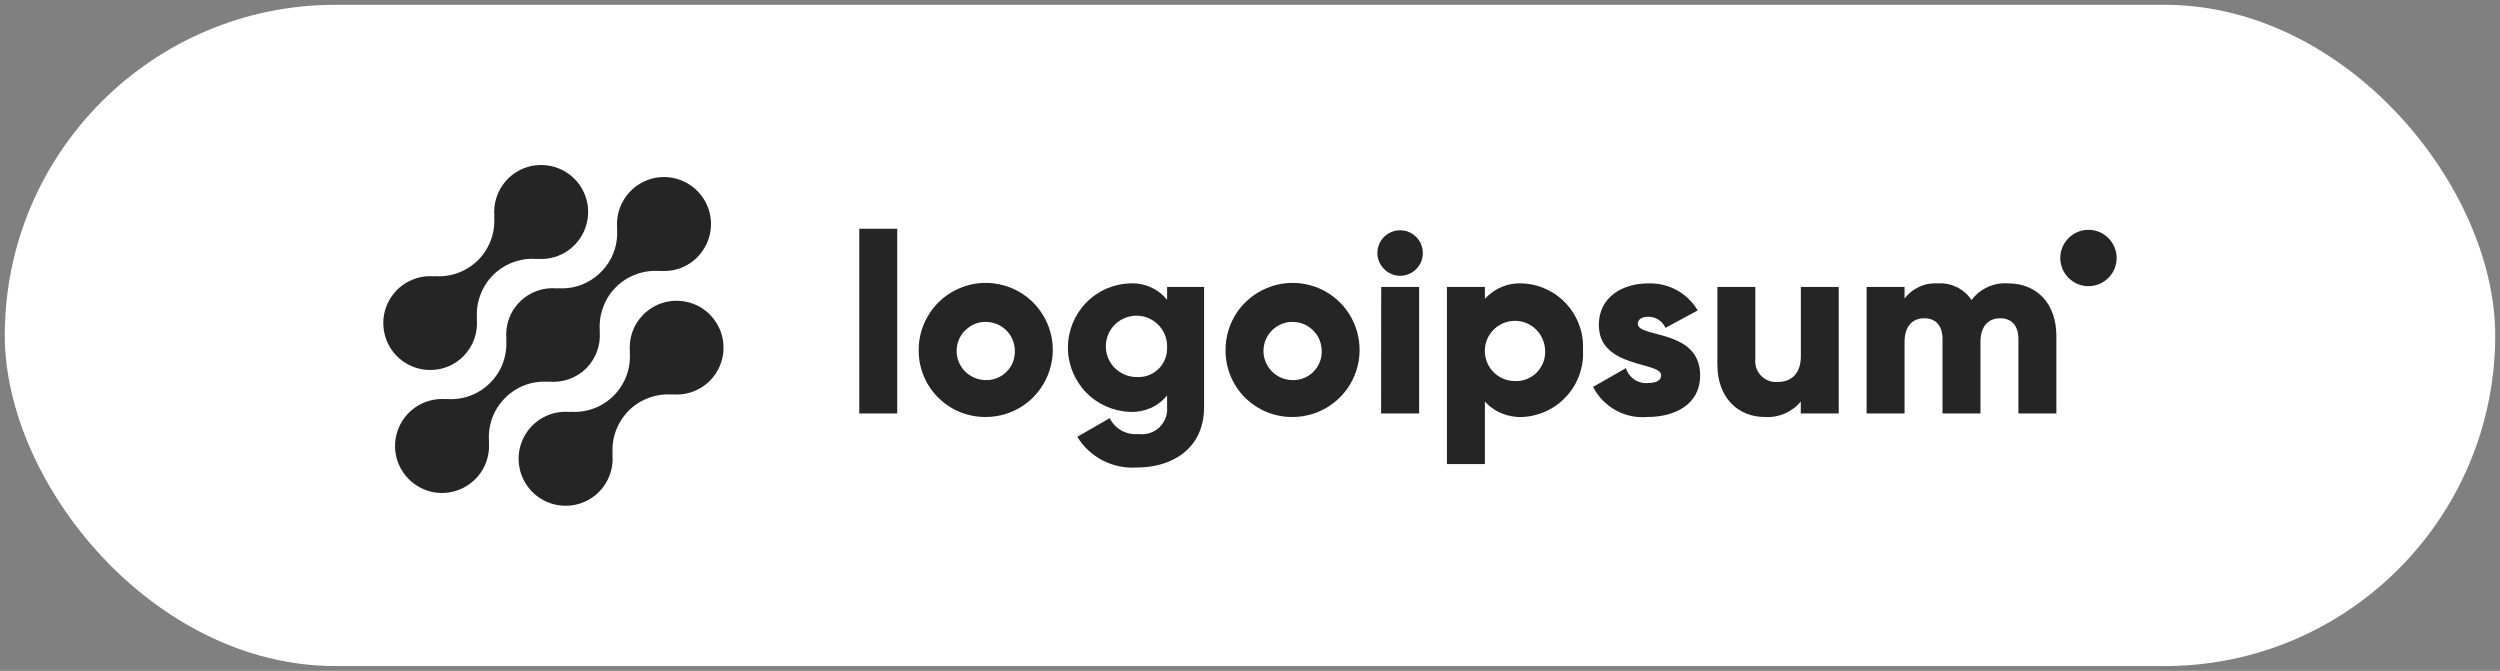 <svg width="260.861" height="70" viewBox="0 0 260.861 70" fill="none" xmlns="http://www.w3.org/2000/svg" xmlns:xlink="http://www.w3.org/1999/xlink">
	<rect x="0" y="0" width="260.861" height="70" fill="#808080" stroke="none"/>
	<desc>
			Created with Pixso.
	</desc>
	<defs>
		<clipPath id="clip59_495">
			<rect id="Logo" rx="34.5" width="259.861" height="69" transform="translate(0.5 0.5)" fill="white" fill-opacity="0"/>
		</clipPath>
	</defs>
	<rect id="Logo" rx="34.5" width="259.861" height="69" transform="translate(0.5 0.5)" fill="#FFFFFF" fill-opacity="1"/>
	<g clip-path="url(#clip59_495)">
		<path id="Vector" d="M67.13 32.82C66.62 33.33 66.23 33.94 65.99 34.62C65.75 35.29 65.66 36.01 65.73 36.73L65.71 36.7C65.78 37.54 65.67 38.39 65.38 39.18C65.09 39.97 64.63 40.69 64.03 41.29C63.44 41.88 62.72 42.34 61.93 42.63C61.13 42.92 60.29 43.03 59.45 42.96L59.47 42.99C58.47 42.89 57.46 43.11 56.58 43.61C55.71 44.11 55.01 44.87 54.58 45.78C54.15 46.7 54.01 47.72 54.19 48.72C54.36 49.71 54.84 50.62 55.55 51.34C56.27 52.05 57.18 52.53 58.18 52.7C59.17 52.87 60.19 52.74 61.11 52.31C62.02 51.88 62.78 51.18 63.28 50.3C63.78 49.42 64 48.41 63.9 47.41L63.93 47.43C63.86 46.59 63.97 45.75 64.26 44.96C64.55 44.17 65.01 43.45 65.6 42.85C66.2 42.25 66.92 41.8 67.71 41.51C68.5 41.22 69.35 41.1 70.19 41.17L70.16 41.15C70.98 41.22 71.81 41.09 72.56 40.76C73.32 40.43 73.98 39.91 74.48 39.26C74.98 38.61 75.31 37.84 75.44 37.02C75.56 36.21 75.48 35.38 75.2 34.6C74.92 33.83 74.44 33.14 73.82 32.59C73.21 32.05 72.46 31.67 71.65 31.5C70.85 31.32 70.01 31.35 69.22 31.58C68.43 31.81 67.71 32.24 67.13 32.82L67.13 32.82Z" fill="#252525" fill-opacity="1" fill-rule="nonzero"/>
		<path id="Vector" d="M57.29 39.84L57.27 39.82C57.98 39.89 58.7 39.8 59.38 39.56C60.05 39.32 60.67 38.93 61.17 38.43C61.68 37.92 62.07 37.3 62.31 36.63C62.55 35.95 62.64 35.23 62.57 34.52L62.59 34.54C62.52 33.7 62.64 32.86 62.93 32.07C63.21 31.27 63.67 30.56 64.27 29.96C64.87 29.36 65.58 28.91 66.38 28.62C67.17 28.33 68.01 28.21 68.85 28.28L68.83 28.26C69.83 28.35 70.84 28.14 71.72 27.64C72.59 27.14 73.29 26.38 73.72 25.46C74.15 24.55 74.29 23.53 74.12 22.53C73.94 21.54 73.47 20.62 72.75 19.91C72.04 19.2 71.12 18.72 70.13 18.55C69.14 18.37 68.11 18.51 67.2 18.94C66.29 19.37 65.53 20.07 65.03 20.95C64.53 21.82 64.31 22.83 64.4 23.84L64.38 23.81C64.45 24.65 64.34 25.5 64.05 26.29C63.76 27.08 63.3 27.8 62.7 28.39C62.11 28.99 61.39 29.45 60.6 29.74C59.81 30.03 58.96 30.14 58.12 30.07L58.14 30.1C57.43 30.02 56.71 30.11 56.03 30.35C55.36 30.59 54.74 30.98 54.24 31.49C53.73 31.99 53.34 32.61 53.1 33.28C52.86 33.96 52.77 34.68 52.84 35.39L52.82 35.37C52.89 36.21 52.77 37.05 52.49 37.85C52.2 38.64 51.74 39.36 51.14 39.95C50.55 40.55 49.83 41.01 49.04 41.3C48.24 41.59 47.4 41.7 46.56 41.63L46.58 41.65C45.58 41.56 44.57 41.78 43.69 42.28C42.82 42.78 42.12 43.53 41.69 44.45C41.26 45.36 41.12 46.38 41.29 47.38C41.47 48.37 41.94 49.29 42.66 50C43.37 50.72 44.29 51.19 45.28 51.37C46.27 51.54 47.3 51.4 48.21 50.97C49.12 50.54 49.88 49.84 50.38 48.97C50.88 48.09 51.1 47.08 51.01 46.08L51.03 46.1C50.96 45.26 51.07 44.42 51.36 43.62C51.65 42.83 52.11 42.11 52.71 41.52C53.3 40.92 54.02 40.46 54.81 40.17C55.61 39.88 56.45 39.77 57.29 39.84Z" fill="#252525" fill-opacity="1" fill-rule="nonzero"/>
		<path id="Vector" d="M48.35 37.17C48.86 36.66 49.25 36.04 49.49 35.37C49.73 34.69 49.82 33.97 49.75 33.26L49.77 33.28C49.7 32.44 49.82 31.6 50.11 30.81C50.4 30.02 50.85 29.3 51.45 28.7C52.05 28.1 52.77 27.65 53.56 27.36C54.35 27.07 55.19 26.95 56.03 27.03L56.01 27C57.01 27.1 58.02 26.88 58.9 26.38C59.77 25.88 60.47 25.12 60.9 24.21C61.33 23.29 61.47 22.27 61.3 21.28C61.12 20.28 60.65 19.37 59.93 18.65C59.22 17.94 58.3 17.46 57.31 17.29C56.32 17.12 55.29 17.25 54.38 17.68C53.47 18.11 52.71 18.81 52.21 19.69C51.71 20.56 51.49 21.57 51.59 22.58L51.56 22.55C51.63 23.39 51.52 24.24 51.23 25.03C50.94 25.82 50.48 26.54 49.89 27.14C49.29 27.73 48.57 28.19 47.78 28.48C46.99 28.77 46.14 28.88 45.3 28.81L45.33 28.84C44.51 28.76 43.68 28.9 42.93 29.23C42.17 29.56 41.51 30.07 41.01 30.73C40.51 31.38 40.18 32.15 40.05 32.96C39.93 33.78 40.01 34.61 40.29 35.38C40.57 36.16 41.04 36.85 41.66 37.39C42.28 37.94 43.03 38.31 43.83 38.49C44.64 38.67 45.48 38.64 46.27 38.41C47.06 38.18 47.78 37.75 48.36 37.17L48.35 37.17Z" fill="#252525" fill-opacity="1" fill-rule="nonzero"/>
		<path id="Vector" d="M89.66 23.87L93.62 23.87L93.62 43.14L89.66 43.14L89.66 23.87Z" fill="#252525" fill-opacity="1" fill-rule="nonzero"/>
		<path id="Vector" d="M95.86 36.54C95.85 35.15 96.26 33.8 97.03 32.64C97.79 31.49 98.88 30.59 100.16 30.06C101.44 29.52 102.85 29.38 104.2 29.65C105.56 29.91 106.81 30.58 107.79 31.55C108.77 32.53 109.44 33.78 109.72 35.14C109.99 36.49 109.85 37.9 109.32 39.18C108.79 40.46 107.9 41.56 106.75 42.33C105.6 43.1 104.24 43.51 102.86 43.51C101.94 43.52 101.03 43.34 100.17 43C99.32 42.65 98.55 42.14 97.9 41.49C97.24 40.84 96.73 40.07 96.38 39.22C96.03 38.37 95.85 37.46 95.86 36.54ZM105.89 36.54C105.88 35.94 105.68 35.36 105.34 34.87C105 34.39 104.52 34.01 103.96 33.79C103.4 33.58 102.8 33.53 102.21 33.65C101.63 33.78 101.1 34.08 100.68 34.5C100.26 34.93 99.98 35.47 99.87 36.06C99.76 36.65 99.83 37.25 100.06 37.8C100.29 38.35 100.68 38.82 101.18 39.15C101.68 39.48 102.26 39.66 102.86 39.66C103.27 39.67 103.67 39.6 104.05 39.44C104.43 39.29 104.77 39.06 105.06 38.76C105.34 38.47 105.57 38.12 105.71 37.74C105.85 37.36 105.91 36.95 105.89 36.54Z" fill="#252525" fill-opacity="1" fill-rule="nonzero"/>
		<path id="Vector" d="M125.64 29.94L125.64 42.47C125.64 46.91 122.18 48.78 118.67 48.78C117.43 48.87 116.19 48.62 115.09 48.06C113.99 47.5 113.06 46.64 112.41 45.58L115.79 43.63C116.06 44.18 116.5 44.63 117.03 44.93C117.57 45.23 118.19 45.35 118.8 45.29C119.19 45.34 119.59 45.31 119.96 45.19C120.34 45.07 120.68 44.87 120.97 44.6C121.25 44.32 121.48 43.99 121.62 43.62C121.76 43.26 121.81 42.86 121.78 42.47L121.78 41.26C121.32 41.83 120.73 42.28 120.06 42.58C119.39 42.87 118.66 43.01 117.93 42.98C116.18 42.92 114.53 42.19 113.32 40.94C112.11 39.69 111.43 38.01 111.43 36.27C111.43 34.53 112.11 32.85 113.32 31.6C114.53 30.35 116.18 29.62 117.93 29.57C118.66 29.53 119.39 29.67 120.06 29.97C120.73 30.26 121.32 30.72 121.78 31.28L121.78 29.94L125.64 29.94ZM121.78 36.27C121.81 35.64 121.64 35 121.31 34.46C120.97 33.92 120.48 33.49 119.9 33.22C119.32 32.96 118.67 32.88 118.04 32.99C117.41 33.1 116.83 33.39 116.37 33.83C115.91 34.27 115.59 34.84 115.46 35.47C115.32 36.09 115.38 36.74 115.62 37.34C115.86 37.93 116.27 38.44 116.8 38.79C117.33 39.15 117.95 39.34 118.59 39.34C119 39.37 119.42 39.31 119.81 39.17C120.21 39.03 120.56 38.8 120.87 38.51C121.17 38.23 121.4 37.88 121.56 37.49C121.72 37.11 121.79 36.69 121.78 36.27Z" fill="#252525" fill-opacity="1" fill-rule="nonzero"/>
		<path id="Vector" d="M127.88 36.54C127.87 35.15 128.28 33.8 129.04 32.64C129.81 31.49 130.9 30.59 132.18 30.06C133.46 29.52 134.86 29.38 136.22 29.65C137.58 29.91 138.83 30.58 139.81 31.55C140.79 32.53 141.46 33.78 141.73 35.14C142 36.49 141.87 37.9 141.34 39.18C140.81 40.46 139.91 41.56 138.76 42.33C137.61 43.1 136.26 43.51 134.87 43.51C133.95 43.52 133.04 43.34 132.19 43C131.34 42.65 130.57 42.14 129.91 41.49C129.26 40.84 128.75 40.07 128.4 39.22C128.05 38.37 127.87 37.46 127.88 36.54ZM137.91 36.54C137.89 35.94 137.7 35.36 137.36 34.87C137.01 34.39 136.53 34.01 135.98 33.79C135.42 33.58 134.81 33.53 134.23 33.65C133.65 33.78 133.11 34.08 132.7 34.5C132.28 34.93 132 35.47 131.89 36.06C131.78 36.65 131.84 37.25 132.08 37.8C132.31 38.35 132.7 38.82 133.2 39.15C133.69 39.48 134.28 39.66 134.87 39.66C135.28 39.67 135.69 39.6 136.07 39.44C136.45 39.29 136.79 39.06 137.08 38.76C137.36 38.47 137.58 38.12 137.73 37.74C137.87 37.36 137.93 36.95 137.91 36.54Z" fill="#252525" fill-opacity="1" fill-rule="nonzero"/>
		<path id="Vector" d="M143.72 26.4C143.72 25.93 143.86 25.47 144.12 25.08C144.38 24.69 144.75 24.39 145.18 24.21C145.62 24.03 146.1 23.98 146.56 24.07C147.02 24.16 147.44 24.39 147.77 24.72C148.11 25.05 148.33 25.48 148.42 25.94C148.51 26.4 148.47 26.88 148.29 27.31C148.11 27.74 147.8 28.12 147.41 28.38C147.02 28.64 146.56 28.78 146.09 28.78C145.46 28.77 144.86 28.52 144.42 28.07C143.98 27.63 143.72 27.03 143.72 26.4ZM144.12 29.94L148.08 29.94L148.08 43.14L144.11 43.14L144.12 29.94Z" fill="#252525" fill-opacity="1" fill-rule="nonzero"/>
		<path id="Vector" d="M165.18 36.54C165.22 37.41 165.1 38.28 164.8 39.11C164.51 39.93 164.06 40.69 163.47 41.33C162.88 41.98 162.18 42.51 161.39 42.88C160.6 43.25 159.74 43.47 158.87 43.51C158.13 43.55 157.4 43.42 156.72 43.14C156.04 42.87 155.43 42.44 154.94 41.9L154.94 48.42L150.98 48.42L150.98 29.94L154.94 29.94L154.94 31.18C155.43 30.64 156.04 30.21 156.72 29.93C157.4 29.65 158.13 29.53 158.87 29.57C159.74 29.61 160.6 29.82 161.39 30.2C162.18 30.57 162.89 31.09 163.47 31.74C164.06 32.39 164.51 33.15 164.8 33.97C165.1 34.79 165.22 35.67 165.18 36.54ZM161.22 36.54C161.2 35.92 161 35.32 160.65 34.82C160.29 34.31 159.8 33.92 159.22 33.69C158.65 33.47 158.02 33.42 157.42 33.55C156.81 33.68 156.26 33.98 155.83 34.42C155.39 34.87 155.1 35.43 154.99 36.03C154.87 36.64 154.94 37.27 155.18 37.84C155.42 38.41 155.82 38.89 156.34 39.24C156.85 39.58 157.46 39.76 158.08 39.76C158.5 39.78 158.92 39.71 159.32 39.55C159.71 39.39 160.07 39.16 160.37 38.85C160.66 38.55 160.89 38.18 161.04 37.79C161.19 37.39 161.25 36.96 161.22 36.54Z" fill="#252525" fill-opacity="1" fill-rule="nonzero"/>
		<path id="Vector" d="M177.4 39.18C177.4 42.21 174.76 43.51 171.91 43.51C170.76 43.61 169.6 43.37 168.59 42.81C167.58 42.25 166.75 41.4 166.23 40.37L169.66 38.41C169.8 38.89 170.1 39.3 170.51 39.59C170.91 39.87 171.41 40.01 171.9 39.97C172.85 39.97 173.33 39.68 173.33 39.15C173.33 37.7 166.83 38.47 166.83 33.9C166.83 31.02 169.26 29.57 172.01 29.57C173.04 29.54 174.06 29.78 174.97 30.28C175.87 30.78 176.63 31.51 177.15 32.39L173.78 34.21C173.63 33.87 173.38 33.57 173.07 33.37C172.75 33.16 172.38 33.05 172.01 33.05C171.32 33.05 170.9 33.32 170.9 33.79C170.9 35.3 177.4 34.29 177.4 39.18Z" fill="#252525" fill-opacity="1" fill-rule="nonzero"/>
		<path id="Vector" d="M191.86 29.94L191.86 43.14L187.9 43.14L187.9 41.9C187.44 42.45 186.86 42.88 186.21 43.16C185.55 43.44 184.84 43.56 184.13 43.51C181.46 43.51 179.2 41.61 179.2 38.04L179.2 29.94L183.16 29.94L183.16 37.46C183.12 37.78 183.16 38.09 183.26 38.39C183.36 38.69 183.53 38.97 183.75 39.19C183.97 39.42 184.23 39.6 184.53 39.72C184.82 39.83 185.14 39.88 185.45 39.86C186.9 39.86 187.91 39.02 187.91 37.14L187.91 29.94L191.86 29.94Z" fill="#252525" fill-opacity="1" fill-rule="nonzero"/>
		<path id="Vector" d="M214.57 35.03L214.57 43.14L210.61 43.14L210.61 35.38C210.61 34.06 209.98 33.21 208.71 33.21C207.39 33.21 206.65 34.14 206.65 35.69L206.65 43.14L202.69 43.14L202.69 35.38C202.69 34.06 202.06 33.21 200.79 33.21C199.47 33.21 198.73 34.14 198.73 35.69L198.73 43.14L194.77 43.14L194.77 29.94L198.73 29.94L198.73 31.15C199.14 30.61 199.68 30.19 200.3 29.91C200.92 29.63 201.59 29.52 202.27 29.57C202.94 29.53 203.62 29.68 204.23 29.98C204.83 30.29 205.35 30.75 205.72 31.31C206.16 30.72 206.74 30.25 207.41 29.95C208.08 29.64 208.82 29.51 209.55 29.57C212.58 29.57 214.57 31.73 214.57 35.03Z" fill="#252525" fill-opacity="1" fill-rule="nonzero"/>
		<path id="Vector" d="M217.92 29.86C219.54 29.86 220.86 28.54 220.86 26.92C220.86 25.3 219.54 23.98 217.92 23.98C216.3 23.98 214.98 25.3 214.98 26.92C214.98 28.54 216.3 29.86 217.92 29.86Z" fill="#252525" fill-opacity="1" fill-rule="nonzero"/>
	</g>
</svg>
